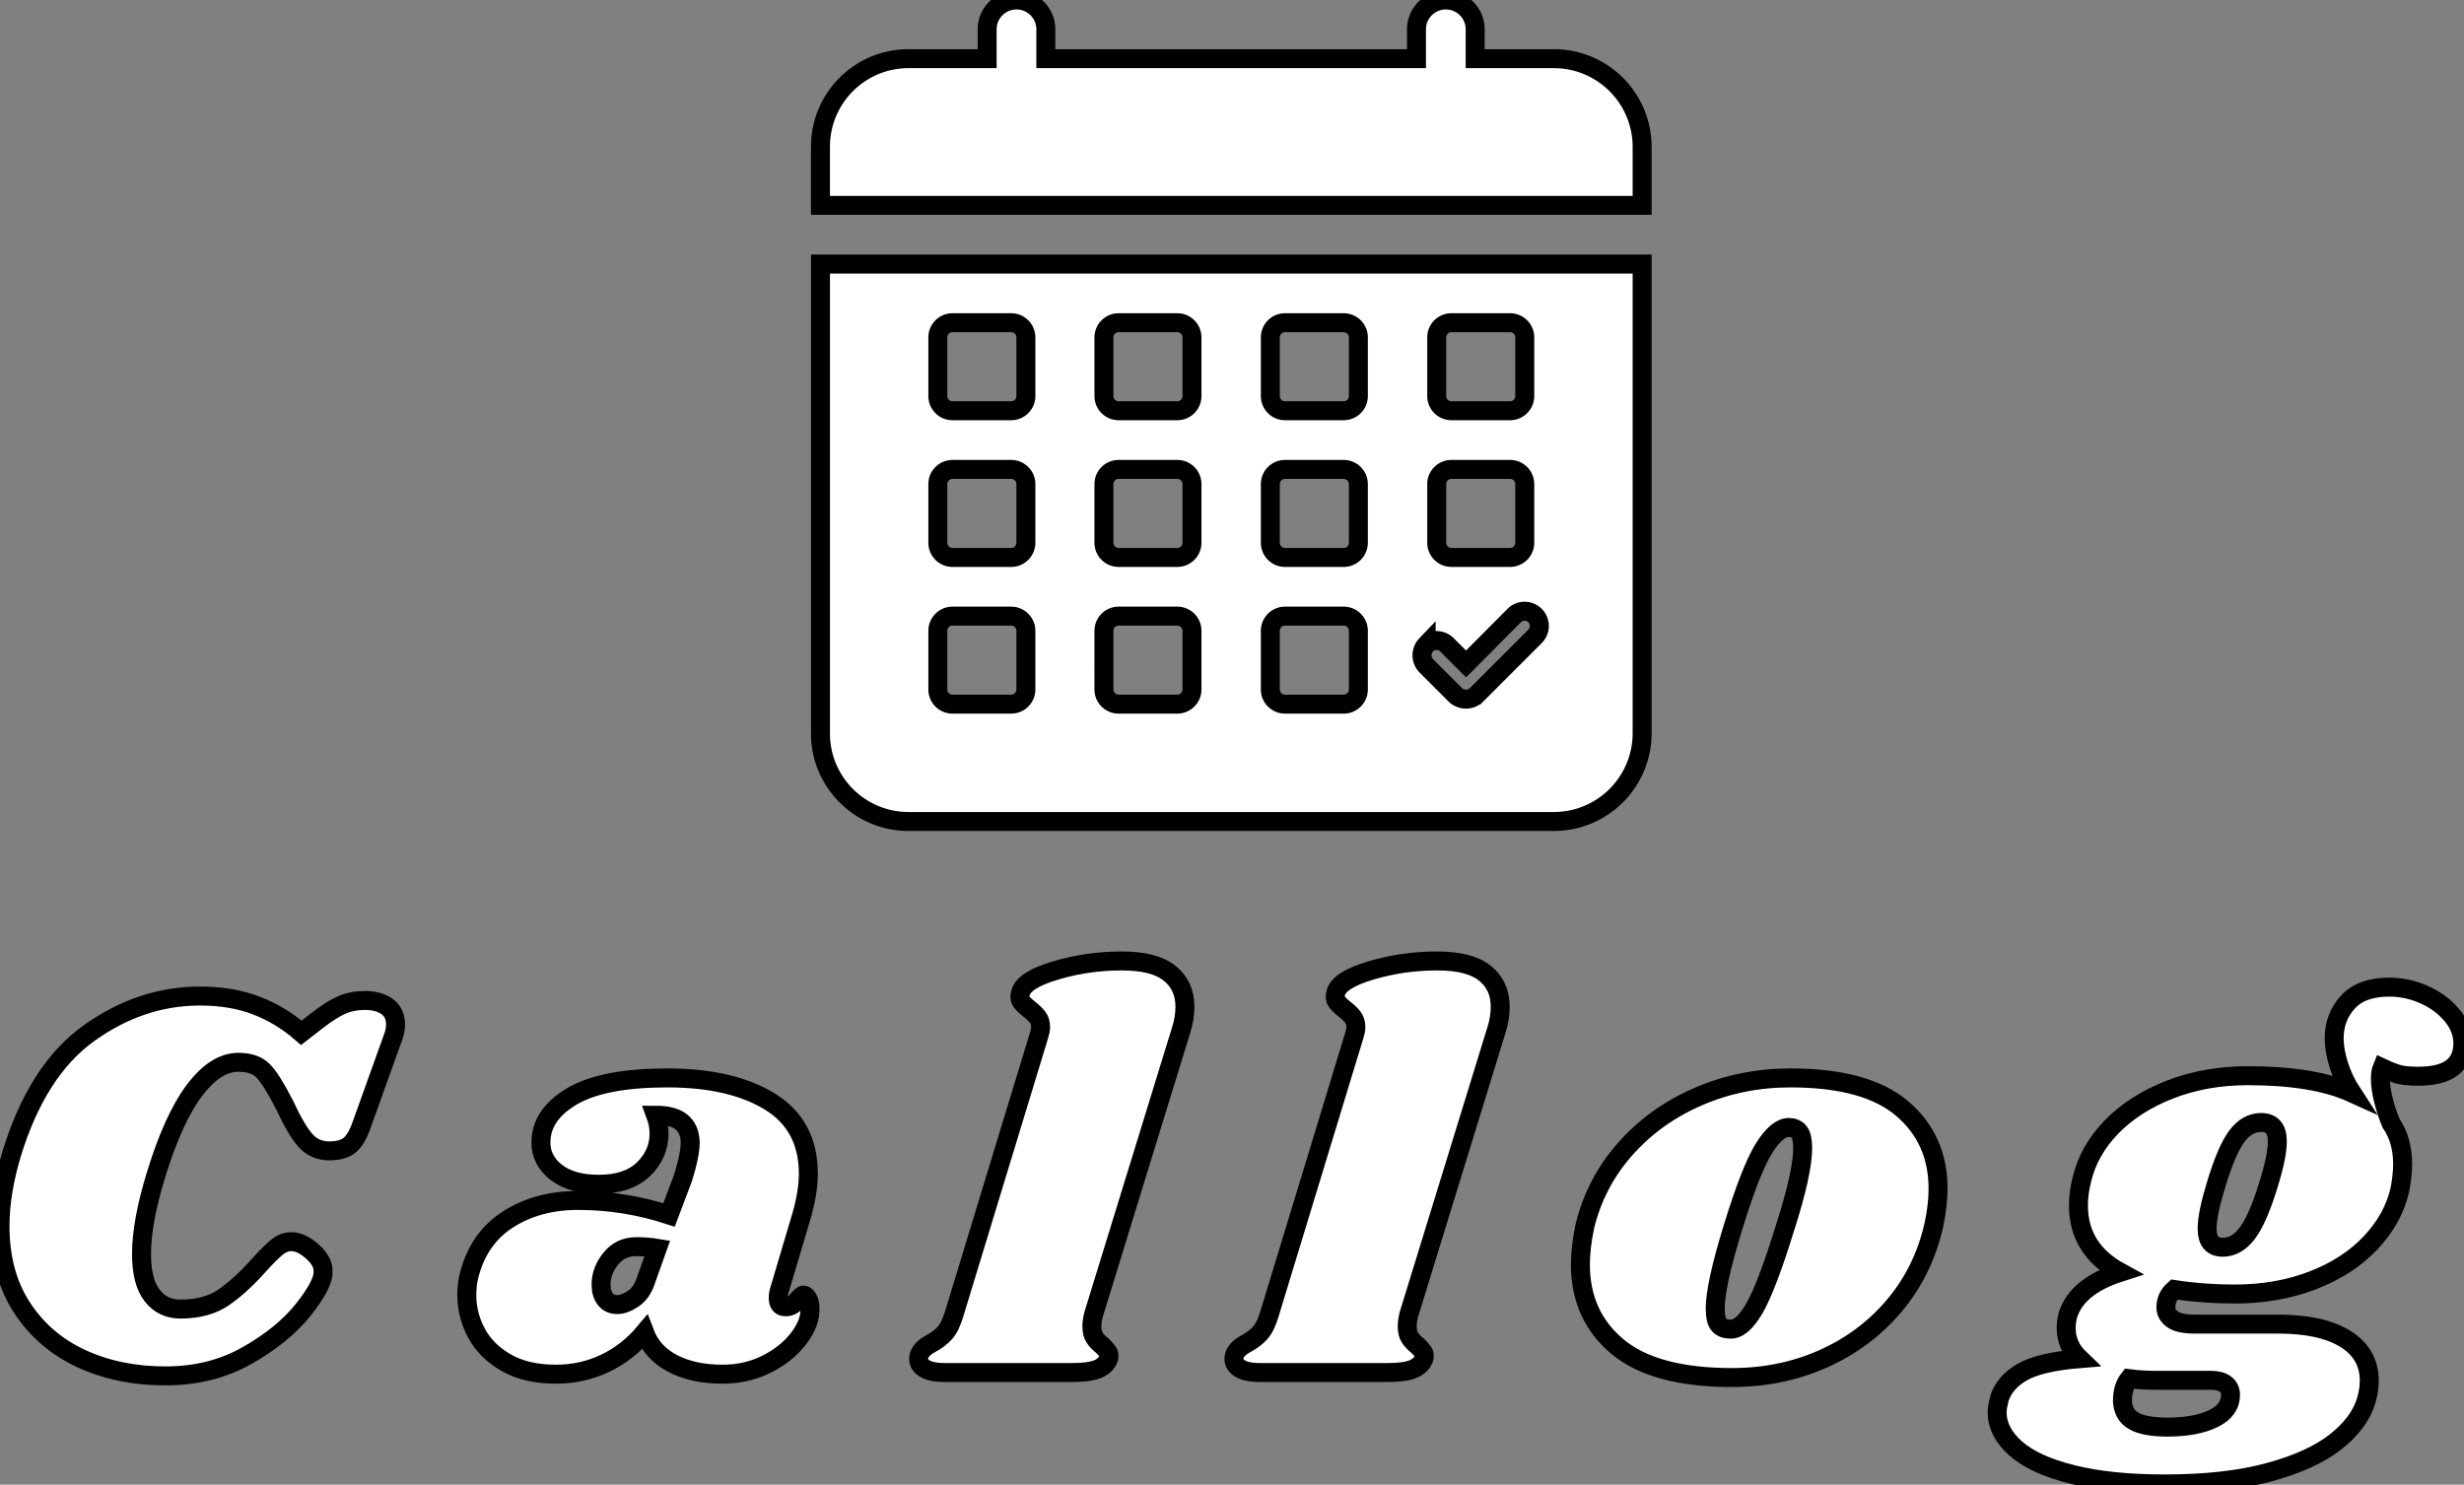 <svg xmlns="http://www.w3.org/2000/svg" version="1.1" xlink="http://www.w3.org/1999/xlink" preserveAspectRatio="xMidYMid meet" viewBox="0 -6.159427812235663e-7 243.922 146.999" overflow="visible"><rect x="0" y="-6.159427812235663e-7" width="243.922" height="146.999" fill="#808080" stroke="none"/><defs id="SvgjsDefs165463"></defs><g id="SvgjsG165464" transform="scale(0.626)" opacity="1"><g id="SvgjsG165465" class="b2hQE_8Ak" transform="translate(120.466, -9.284) scale(1.485)" stroke="#000000" stroke-width="2.02px" light-content="false" non-strokable="false" fill="#ffffff"><path d="M84.375 12.5h-8.406V9.375a3.124 3.124 0 1 0-6.25 0V12.5h-39.47V9.375a3.124 3.124 0 1 0-6.25 0V12.5h-8.374c-5.176 0-9.375 4.2-9.375 9.375v6.25h87.5v-6.25a9.403 9.403 0 0 0-9.375-9.375zM12.5 34.375H6.25v50c0 5.176 4.2 9.375 9.375 9.375h68.75a9.403 9.403 0 0 0 9.375-9.375v-50zm59.375 7.813c0-.864.7-1.563 1.563-1.563h6.25a1.564 1.564 0 0 1 1.562 1.563v6.25A1.564 1.564 0 0 1 79.687 50h-6.25c-.863 0-1.562-.7-1.562-1.562zm0 15.624c0-.863.7-1.562 1.563-1.562h6.25a1.564 1.564 0 0 1 1.562 1.563v6.25a1.564 1.564 0 0 1-1.563 1.562h-6.25c-.863 0-1.562-.7-1.562-1.562zM70.75 74.939c.293-.297.691-.461 1.11-.461s.816.164 1.109.46L75 76.97l5.125-5.156a1.568 1.568 0 1 1 2.219 2.218l-6.25 6.25a1.628 1.628 0 0 1-2.219 0l-3.125-3.125a1.605 1.605 0 0 1 0-2.219zm-16.594-32.75c0-.864.7-1.563 1.563-1.563h6.25a1.564 1.564 0 0 1 1.562 1.563v6.25A1.564 1.564 0 0 1 61.968 50h-6.25c-.863 0-1.562-.7-1.562-1.562zm0 15.624c0-.863.7-1.562 1.563-1.562h6.25a1.564 1.564 0 0 1 1.562 1.563v6.25a1.564 1.564 0 0 1-1.563 1.562h-6.25c-.863 0-1.562-.7-1.562-1.562zm0 15.626c0-.864.7-1.563 1.563-1.563h6.25a1.564 1.564 0 0 1 1.562 1.563v6.25a1.564 1.564 0 0 1-1.563 1.562h-6.25c-.863 0-1.562-.7-1.562-1.562zm-17.719-31.25c0-.864.7-1.563 1.563-1.563h6.25a1.564 1.564 0 0 1 1.562 1.563v6.25A1.564 1.564 0 0 1 44.249 50H38c-.863 0-1.562-.7-1.562-1.562zm0 15.624c0-.863.7-1.562 1.563-1.562h6.25a1.564 1.564 0 0 1 1.562 1.563v6.25a1.564 1.564 0 0 1-1.563 1.562H38c-.863 0-1.562-.7-1.562-1.562zm0 15.626c0-.864.7-1.563 1.563-1.563h6.25a1.564 1.564 0 0 1 1.562 1.563v6.25a1.564 1.564 0 0 1-1.563 1.562H38c-.863 0-1.562-.7-1.562-1.562zm-17.688-31.25c0-.864.7-1.563 1.563-1.563h6.25a1.564 1.564 0 0 1 1.562 1.563v6.25A1.564 1.564 0 0 1 26.561 50h-6.25c-.863 0-1.562-.7-1.562-1.562zm0 15.624c0-.863.7-1.562 1.563-1.562h6.25a1.564 1.564 0 0 1 1.562 1.563v6.25a1.564 1.564 0 0 1-1.563 1.562h-6.25c-.863 0-1.562-.7-1.562-1.562zm0 15.626c0-.864.7-1.563 1.563-1.563h6.25a1.564 1.564 0 0 1 1.562 1.563v6.25a1.564 1.564 0 0 1-1.563 1.562h-6.25c-.863 0-1.562-.7-1.562-1.562z"></path></g><g id="SvgjsG165466" class="text" transform="translate(187.95, 217.094) scale(1)" stroke="#000000" stroke-width="3px" light-content="false" fill="#ffffff"><path d="M-175.09 -2.2C-171.15 -0.38 -166.72 0.53 -161.79 0.53C-156.97 0.53 -152.67 -0.54 -148.88 -2.69C-145.09 -4.83 -142.13 -7.25 -139.98 -9.95C-137.84 -12.66 -136.8 -14.65 -136.86 -15.95C-136.8 -17 -137.36 -18.06 -138.53 -19.12C-139.7 -20.17 -140.82 -20.7 -141.88 -20.7C-142.7 -20.7 -143.48 -20.39 -144.21 -19.78C-144.95 -19.16 -145.9 -18.21 -147.07 -16.91C-148.95 -14.8 -150.79 -13.13 -152.58 -11.89C-154.37 -10.66 -156.65 -10.04 -159.41 -10.04C-161.29 -10.04 -162.79 -10.76 -163.9 -12.2C-165.02 -13.64 -165.57 -15.83 -165.57 -18.76C-165.57 -22.11 -164.81 -26.28 -163.28 -31.27C-161.46 -37.21 -159.44 -41.65 -157.21 -44.62C-154.97 -47.59 -152.65 -49.07 -150.25 -49.07C-148.54 -49.07 -147.25 -48.63 -146.37 -47.75C-145.49 -46.87 -144.34 -45.05 -142.93 -42.29C-141.7 -39.64 -140.6 -37.78 -139.63 -36.69C-138.66 -35.61 -137.41 -35.06 -135.89 -35.06C-134.42 -35.06 -133.32 -35.38 -132.58 -36.03C-131.85 -36.68 -131.22 -37.79 -130.69 -39.38L-125.76 -53.12C-125.52 -53.77 -125.4 -54.41 -125.4 -55.06C-125.4 -56.29 -125.84 -57.23 -126.72 -57.88C-127.61 -58.52 -128.78 -58.85 -130.25 -58.85C-131.6 -58.85 -132.82 -58.61 -133.9 -58.14C-134.99 -57.67 -136.33 -56.82 -137.91 -55.59L-140.29 -53.74C-142.46 -55.62 -144.84 -57.06 -147.43 -58.05C-150.01 -59.05 -152.98 -59.55 -156.32 -59.55C-162.55 -59.55 -168.39 -57.6 -173.86 -53.69C-179.32 -49.79 -183.4 -43.43 -186.1 -34.62C-187.33 -30.51 -187.95 -26.69 -187.95 -23.17C-187.95 -18.12 -186.79 -13.82 -184.47 -10.26C-182.15 -6.71 -179.02 -4.02 -175.09 -2.2Z M-66.2 -42.86C-70.26 -45.35 -75.66 -46.6 -82.41 -46.6C-89.17 -46.6 -94.19 -45.63 -97.48 -43.7C-100.77 -41.76 -102.41 -39.32 -102.41 -36.38C-102.41 -34.5 -101.6 -32.93 -99.99 -31.67C-98.37 -30.41 -96.13 -29.78 -93.25 -29.78C-90.19 -29.78 -87.85 -30.57 -86.2 -32.15C-84.56 -33.74 -83.73 -35.62 -83.73 -37.79C-83.73 -38.79 -83.91 -39.76 -84.26 -40.7C-82.44 -40.7 -81.09 -40.35 -80.21 -39.64C-79.33 -38.94 -78.86 -37.88 -78.8 -36.47C-78.8 -35.12 -79.18 -33.21 -79.95 -30.75L-82.15 -24.93C-86.85 -26.46 -91.63 -27.22 -96.51 -27.22C-100.85 -27.22 -104.6 -26.19 -107.74 -24.14C-110.88 -22.08 -112.92 -19.03 -113.86 -14.98C-114.04 -14.1 -114.13 -13.18 -114.13 -12.25C-114.13 -10.13 -113.61 -8.12 -112.59 -6.21C-111.56 -4.3 -109.99 -2.75 -107.87 -1.54C-105.76 -0.34 -103.14 0.26 -100.03 0.26C-97.27 0.26 -94.69 -0.31 -92.28 -1.45C-89.87 -2.6 -87.79 -4.23 -86.02 -6.34C-85.2 -4.17 -83.71 -2.53 -81.53 -1.41C-79.36 -0.29 -76.75 0.26 -73.69 0.26C-71.17 0.26 -68.85 -0.26 -66.73 -1.32C-64.62 -2.38 -62.93 -3.73 -61.67 -5.37C-60.4 -7.02 -59.8 -8.63 -59.86 -10.22C-59.86 -10.75 -59.96 -11.22 -60.17 -11.63C-60.37 -12.04 -60.62 -12.25 -60.92 -12.25C-61.09 -12.25 -61.43 -11.94 -61.93 -11.32C-62.43 -10.7 -63.03 -10.4 -63.74 -10.4C-64.5 -10.4 -64.88 -10.87 -64.88 -11.8C-64.88 -12.16 -64.85 -12.45 -64.79 -12.69L-61.18 -24.84C-60.48 -27.31 -60.12 -29.51 -60.12 -31.45C-60.12 -36.56 -62.15 -40.36 -66.2 -42.86ZM-91.35 -18.02C-90.33 -19.28 -88.99 -19.91 -87.35 -19.91C-86.11 -19.91 -85 -19.82 -84 -19.65L-85.85 -14.45C-86.26 -13.21 -86.92 -12.29 -87.83 -11.67C-88.74 -11.06 -89.58 -10.75 -90.34 -10.75C-91.16 -10.75 -91.8 -11.04 -92.24 -11.63C-92.68 -12.22 -92.9 -12.98 -92.9 -13.92C-92.9 -15.39 -92.38 -16.75 -91.35 -18.02Z M-3 -63.16C-4.61 -64.46 -7.12 -65.1 -10.53 -65.1C-14.17 -65.1 -17.66 -64.6 -21.01 -63.6C-24.36 -62.61 -26.21 -61.43 -26.56 -60.08C-26.74 -59.49 -26.69 -59.02 -26.43 -58.67C-26.16 -58.32 -25.74 -57.91 -25.15 -57.44C-24.62 -57.03 -24.2 -56.62 -23.87 -56.2C-23.55 -55.79 -23.39 -55.27 -23.39 -54.62C-23.39 -54.27 -23.48 -53.83 -23.65 -53.3L-37.04 -9.34C-37.46 -7.93 -37.95 -6.9 -38.54 -6.25C-39.13 -5.61 -39.86 -5.05 -40.74 -4.58C-41.74 -4.05 -42.36 -3.44 -42.59 -2.73C-42.83 -1.91 -42.59 -1.25 -41.89 -0.75C-41.18 -0.25 -40.07 0 -38.54 0L-18.46 0C-16.64 0 -15.28 -0.18 -14.4 -0.53C-13.52 -0.88 -12.94 -1.44 -12.64 -2.2C-12.52 -2.61 -12.55 -2.95 -12.73 -3.22C-12.91 -3.48 -13.2 -3.82 -13.61 -4.23C-14.14 -4.64 -14.55 -5.07 -14.84 -5.51C-15.14 -5.95 -15.28 -6.55 -15.28 -7.31C-15.28 -7.84 -15.2 -8.46 -15.02 -9.16L-1.19 -54.09C-0.78 -55.32 -0.57 -56.59 -0.57 -57.88C-0.57 -60.11 -1.38 -61.87 -3 -63.16Z M46.87 -63.16C45.25 -64.46 42.74 -65.1 39.33 -65.1C35.69 -65.1 32.2 -64.6 28.85 -63.6C25.5 -62.61 23.65 -61.43 23.3 -60.08C23.12 -59.49 23.17 -59.02 23.43 -58.67C23.7 -58.32 24.12 -57.91 24.71 -57.44C25.24 -57.03 25.67 -56.62 25.99 -56.2C26.31 -55.79 26.47 -55.27 26.47 -54.62C26.47 -54.27 26.38 -53.83 26.21 -53.3L12.82 -9.34C12.41 -7.93 11.91 -6.9 11.32 -6.25C10.73 -5.61 10 -5.05 9.12 -4.58C8.12 -4.05 7.5 -3.44 7.27 -2.73C7.03 -1.91 7.27 -1.25 7.97 -0.75C8.68 -0.25 9.79 0 11.32 0L31.41 0C33.23 0 34.58 -0.18 35.46 -0.53C36.34 -0.88 36.93 -1.44 37.22 -2.2C37.34 -2.61 37.31 -2.95 37.13 -3.22C36.96 -3.48 36.66 -3.82 36.25 -4.23C35.72 -4.64 35.31 -5.07 35.02 -5.51C34.72 -5.95 34.58 -6.55 34.58 -7.31C34.58 -7.84 34.67 -8.46 34.84 -9.16L48.67 -54.09C49.08 -55.32 49.29 -56.59 49.29 -57.88C49.29 -60.11 48.48 -61.87 46.87 -63.16Z M112.85 -41.76C109.06 -44.99 103.17 -46.6 95.19 -46.6C90.02 -46.6 85.16 -45.62 80.61 -43.65C76.06 -41.68 72.21 -38.92 69.07 -35.37C65.92 -31.82 63.8 -27.75 62.68 -23.17C62.21 -20.94 61.97 -18.91 61.97 -17.09C61.97 -11.69 63.93 -7.36 67.83 -4.1C71.74 -0.84 77.77 0.79 85.94 0.79C91.11 0.79 95.91 -0.19 100.34 -2.16C104.77 -4.13 108.52 -6.92 111.57 -10.53C114.63 -14.14 116.71 -18.35 117.83 -23.17C118.3 -25.34 118.53 -27.31 118.53 -29.07C118.53 -34.3 116.64 -38.53 112.85 -41.76ZM91 -35.46C92.38 -37.66 93.69 -38.76 94.92 -38.76C95.63 -38.76 96.17 -38.53 96.55 -38.06C96.93 -37.59 97.12 -36.74 97.12 -35.5C97.12 -32.92 96.21 -28.78 94.39 -23.08C92.4 -16.62 90.74 -12.27 89.42 -10.04C88.1 -7.81 86.82 -6.75 85.58 -6.87C84.88 -6.87 84.32 -7.09 83.91 -7.53C83.5 -7.97 83.29 -8.84 83.29 -10.13C83.29 -12.6 84.23 -16.88 86.11 -22.99C87.99 -29.1 89.62 -33.26 91 -35.46Z M195.4 -59.77C193.6 -60.57 191.77 -60.96 189.89 -60.96C186.95 -60.96 184.77 -60.17 183.33 -58.58C181.89 -57 181.17 -55.09 181.17 -52.86C181.17 -51.57 181.42 -50.14 181.92 -48.58C182.42 -47.03 183.11 -45.57 183.99 -44.22C179.99 -46.04 174.5 -46.95 167.51 -46.95C163.05 -46.95 158.94 -46.22 155.18 -44.75C151.42 -43.28 148.34 -41.3 145.93 -38.81C143.52 -36.31 141.97 -33.53 141.26 -30.48C140.91 -29.07 140.73 -27.72 140.73 -26.43C140.73 -21.79 142.93 -18.27 147.34 -15.86C142.76 -14.39 140 -12.13 139.06 -9.07C138.88 -8.37 138.79 -7.69 138.79 -7.05C138.79 -5.17 139.5 -3.55 140.91 -2.2C136.68 -1.85 133.64 -1.13 131.79 -0.04C129.94 1.04 128.75 2.44 128.22 4.14C127.99 5.08 127.87 5.78 127.87 6.25C127.87 8.37 128.85 10.29 130.82 12.02C132.79 13.76 135.77 15.12 139.76 16.12C143.76 17.12 148.63 17.62 154.39 17.62C160.85 17.62 166.34 17 170.86 15.77C175.38 14.54 178.89 12.94 181.39 10.97C183.88 9 185.48 6.87 186.19 4.58C186.54 3.47 186.72 2.38 186.72 1.32C186.72 -1.56 185.46 -3.77 182.93 -5.33C180.4 -6.89 176.88 -7.66 172.36 -7.66L159.14 -7.66C157.5 -7.66 156.32 -7.91 155.62 -8.41C154.92 -8.91 154.56 -9.54 154.56 -10.31C154.56 -11.42 155 -12.36 155.88 -13.13C158.88 -12.66 162.08 -12.42 165.49 -12.42C169.95 -12.42 174.05 -13.14 177.78 -14.58C181.51 -16.02 184.56 -18 186.94 -20.53C189.32 -23.05 190.86 -25.84 191.56 -28.9C191.86 -30.48 192 -31.83 192 -32.95C192 -35.47 191.39 -37.65 190.15 -39.47C189.68 -40.58 189.29 -41.79 188.96 -43.08C188.64 -44.37 188.48 -45.49 188.48 -46.43C188.48 -47.19 188.57 -47.78 188.74 -48.19C189.74 -47.72 190.61 -47.38 191.34 -47.17C192.08 -46.97 193.12 -46.87 194.47 -46.87C199.17 -46.87 201.52 -48.6 201.52 -52.06C201.52 -53.65 200.95 -55.13 199.8 -56.51C198.65 -57.89 197.19 -58.98 195.4 -59.77ZM172.18 -36.56C172.18 -34.97 171.71 -32.68 170.77 -29.69C169.66 -26.05 168.54 -23.49 167.42 -22.02C166.31 -20.56 165.02 -19.82 163.55 -19.82C161.9 -19.82 161.08 -20.79 161.08 -22.73C161.08 -24.31 161.55 -26.63 162.49 -29.69C163.61 -33.39 164.71 -35.96 165.8 -37.4C166.88 -38.84 168.16 -39.55 169.63 -39.55C171.33 -39.55 172.18 -38.56 172.18 -36.56ZM153.24 1.23L161.7 1.23C162.7 1.23 163.46 1.44 163.99 1.85C164.52 2.26 164.78 2.82 164.78 3.52C164.78 5.17 163.86 6.43 162.01 7.31C160.16 8.19 157.76 8.63 154.83 8.63C152.42 8.63 150.64 8.31 149.5 7.66C148.35 7.02 147.75 5.96 147.69 4.49C147.69 3.02 148.04 1.85 148.75 0.97C150.1 1.15 151.6 1.23 153.24 1.23Z"></path></g></g></svg>